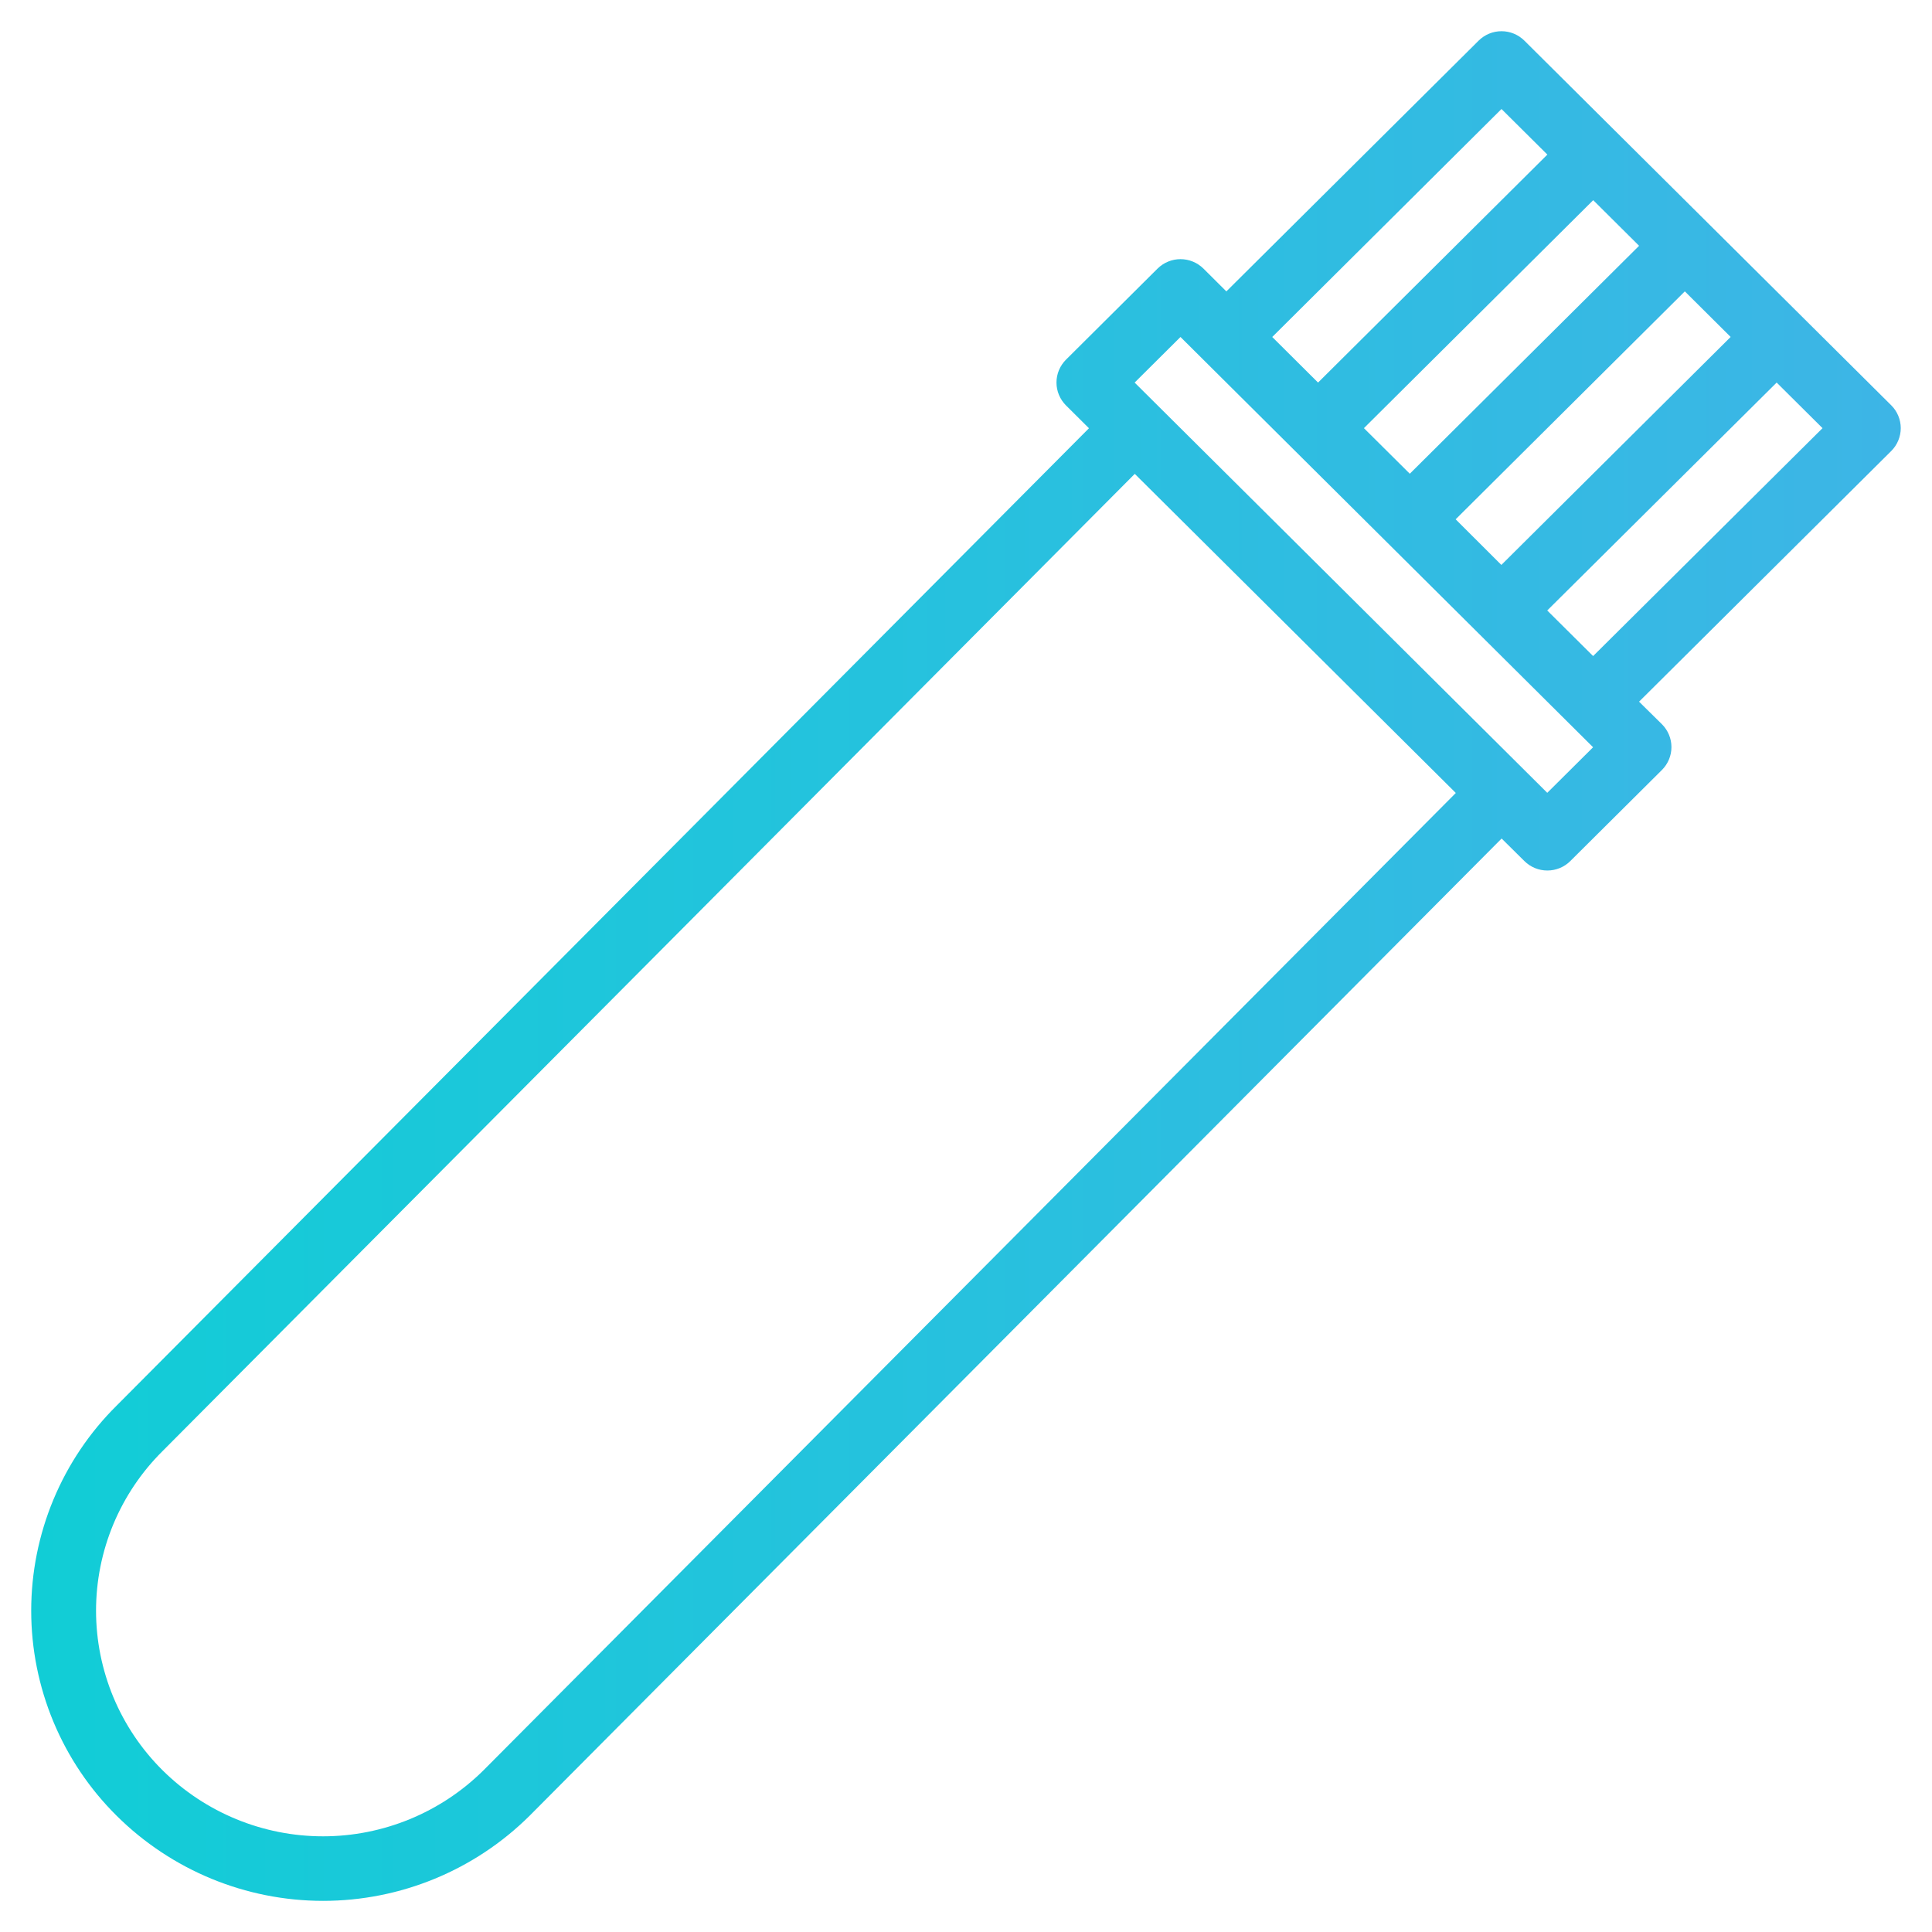 <svg width="59" height="59" viewBox="0 0 59 59" fill="none" xmlns="http://www.w3.org/2000/svg">
<path d="M57.756 12.378L46.553 1.242C46.367 1.057 46.116 0.953 45.853 0.953C45.591 0.953 45.34 1.057 45.154 1.242L37.451 8.899L36.751 8.202C36.564 8.018 36.313 7.914 36.05 7.914C35.788 7.914 35.537 8.018 35.35 8.202L32.551 10.986C32.367 11.171 32.263 11.421 32.263 11.682C32.263 11.943 32.367 12.193 32.551 12.378L33.255 13.078L3.564 42.923C2.736 43.743 2.08 44.719 1.632 45.794C1.184 46.869 0.953 48.023 0.953 49.188C0.953 50.352 1.184 51.506 1.632 52.581C2.08 53.656 2.736 54.632 3.564 55.452C5.24 57.115 7.506 58.049 9.867 58.049C12.229 58.049 14.494 57.115 16.171 55.452L45.857 25.607L46.553 26.296C46.739 26.481 46.991 26.584 47.254 26.584C47.516 26.584 47.768 26.481 47.954 26.296L50.755 23.511C50.939 23.326 51.043 23.076 51.043 22.815C51.043 22.554 50.939 22.304 50.755 22.119L50.054 21.428L57.756 13.772C57.848 13.68 57.921 13.572 57.97 13.452C58.02 13.332 58.046 13.204 58.046 13.075C58.046 12.945 58.02 12.817 57.97 12.697C57.921 12.578 57.848 12.469 57.756 12.378ZM44.453 15.859L51.452 8.898L52.851 10.29L45.849 17.252L44.453 15.859ZM41.652 13.075L48.654 6.113L50.055 7.506L43.053 14.467L41.652 13.075ZM45.853 3.329L47.254 4.721L40.251 11.683L38.852 10.291L45.853 3.329ZM14.767 54.06C13.463 55.353 11.701 56.078 9.865 56.078C8.029 56.078 6.267 55.353 4.963 54.06C4.32 53.422 3.81 52.663 3.461 51.827C3.113 50.99 2.933 50.093 2.933 49.188C2.933 48.282 3.113 47.385 3.461 46.548C3.81 45.712 4.32 44.953 4.963 44.315L34.654 14.471L44.458 24.216L14.767 54.06ZM47.251 24.211L34.65 11.683L36.05 10.291L48.65 22.82L47.251 24.211ZM48.651 20.035L47.25 18.643L54.256 11.683L55.657 13.075L48.651 20.035Z" fill="url(#paint0_linear)"/>
<defs>
<linearGradient id="paint0_linear" x1="0.953" y1="24.743" x2="58.046" y2="24.743" gradientUnits="userSpaceOnUse">
<stop stop-color="#11CDD6"/>
<stop offset="1" stop-color="#3DB5E6"/>
</linearGradient>
</defs>
</svg>
